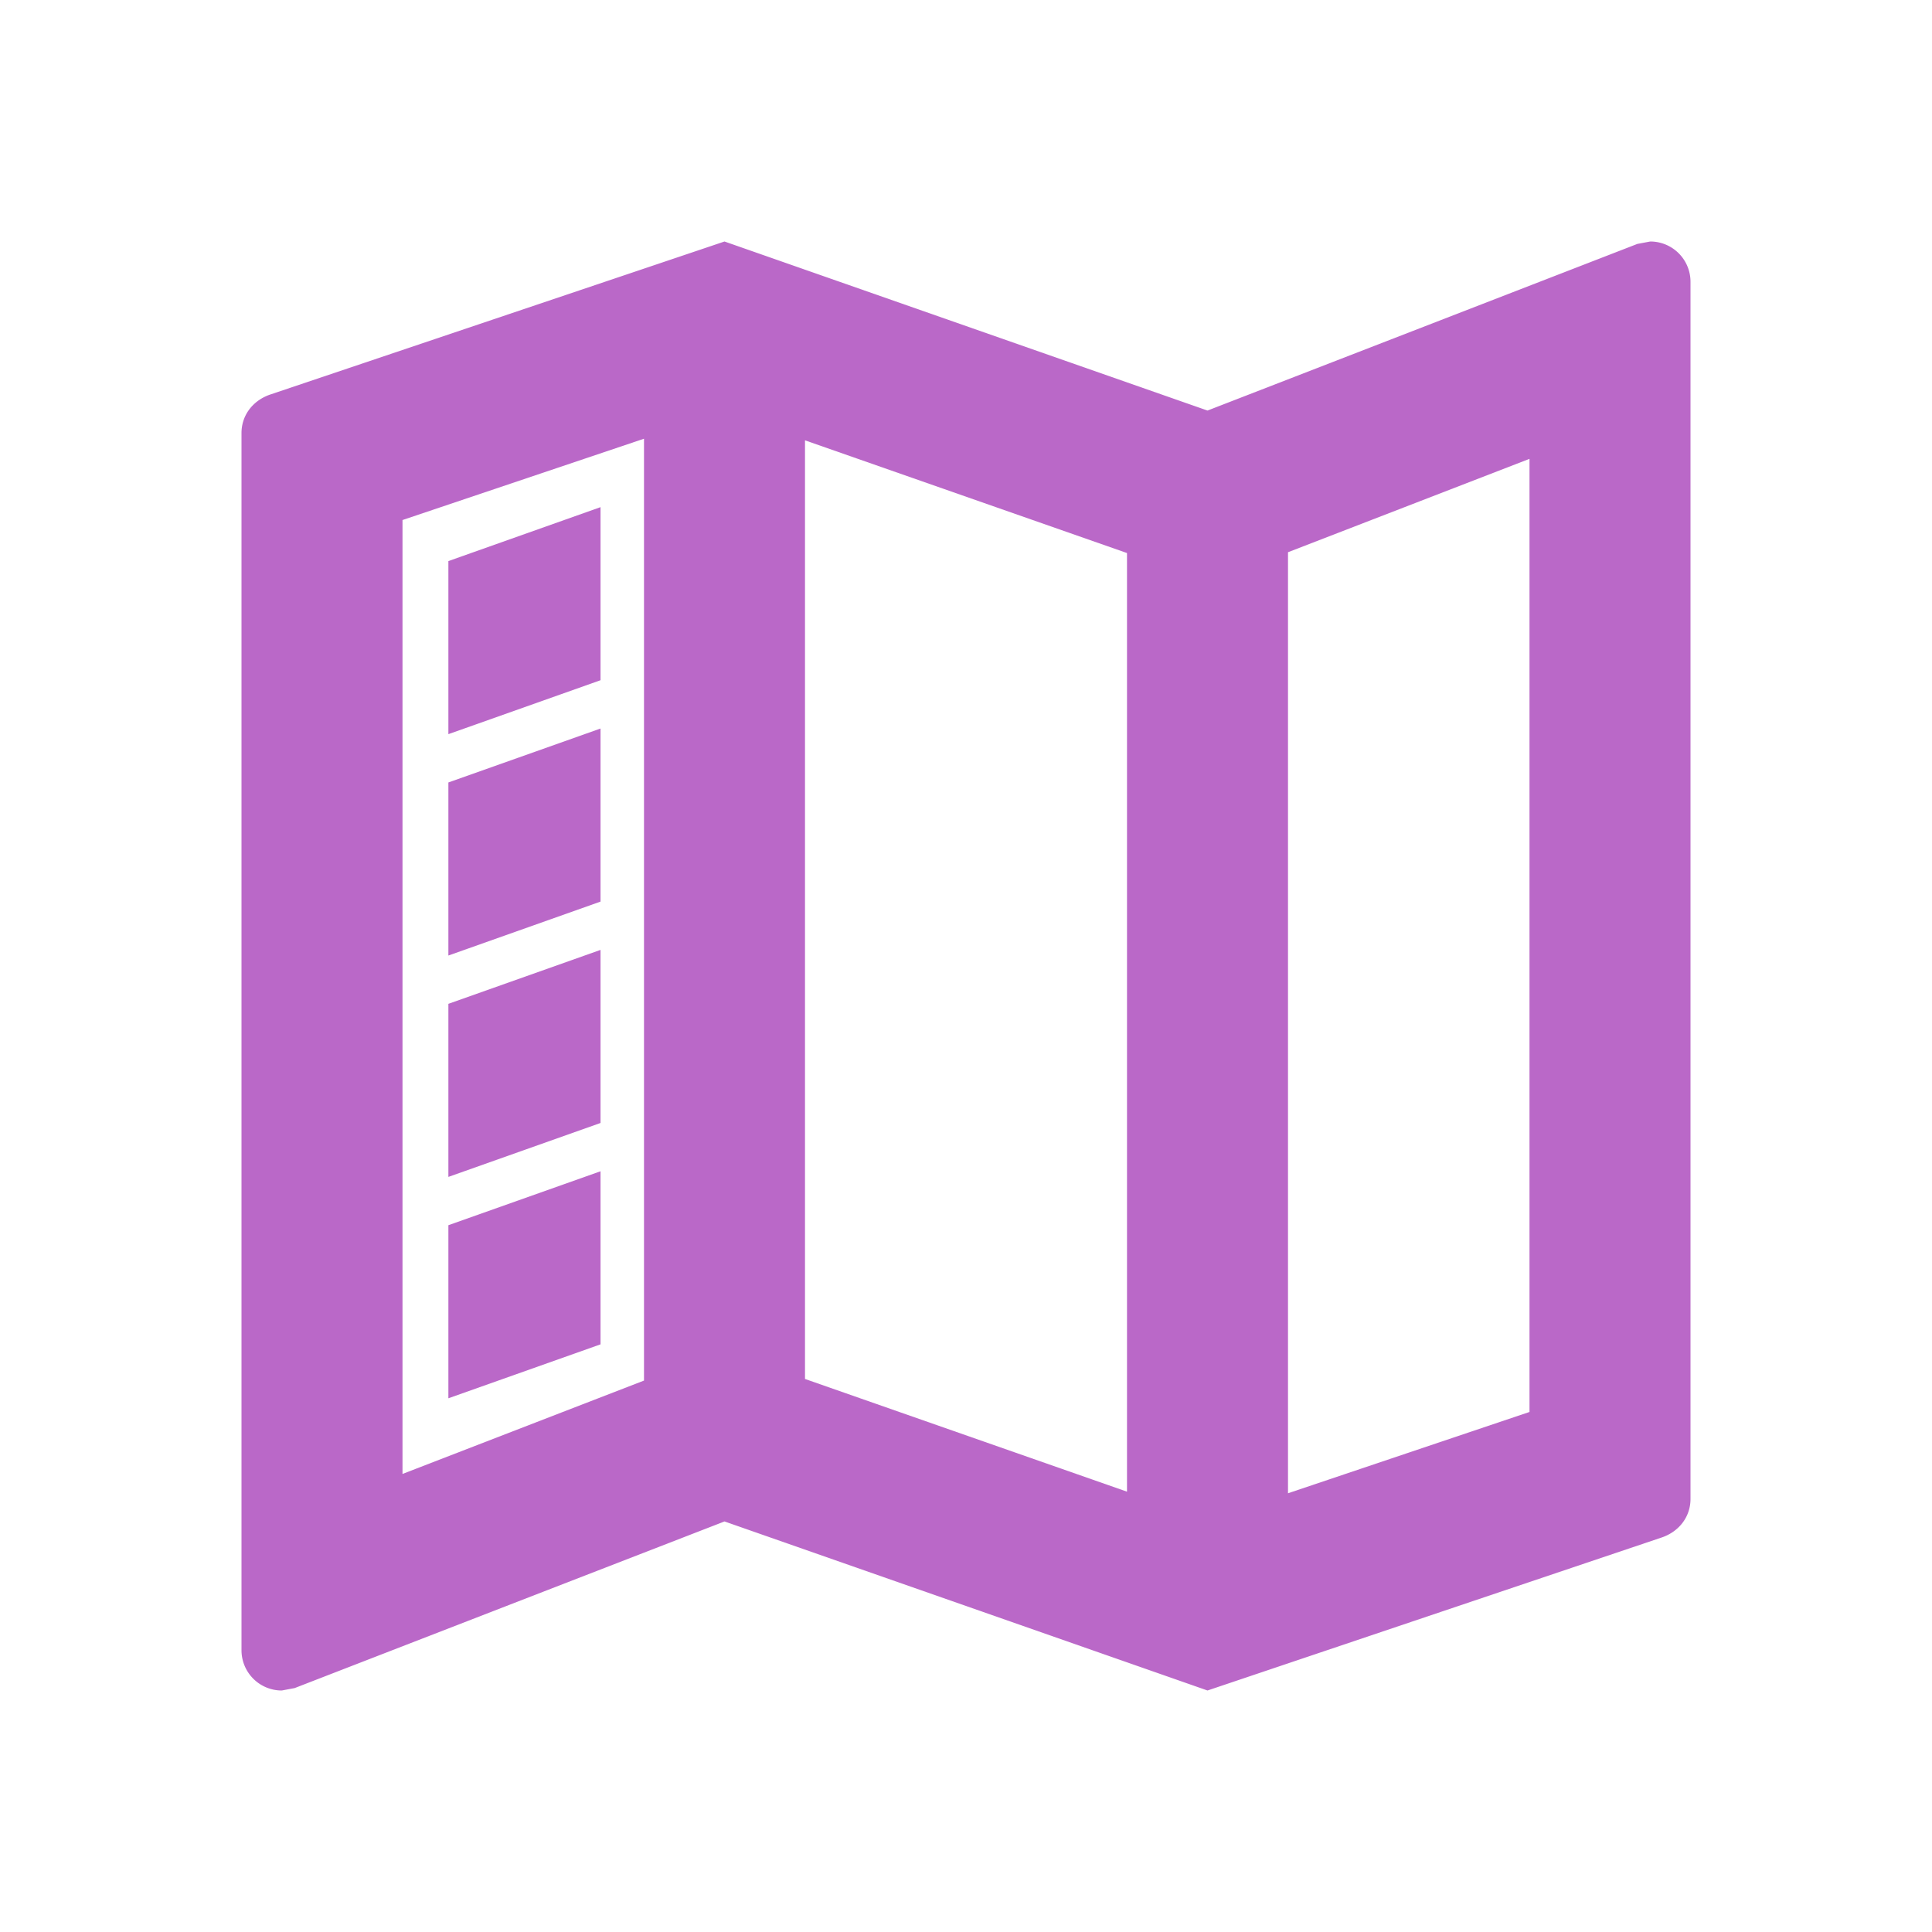 <svg xmlns="http://www.w3.org/2000/svg" width="16" height="16" data-big="true" viewBox="0 0 24 24"><path fill="#BA68C8" d="M9 3 3.36 4.9c-.21.07-.36.25-.36.48V20.5a.5.5 0 0 0 .5.5l.16-.03L9 18.9l6 2.1 5.64-1.9c.21-.07.36-.25.36-.48V3.5a.5.5 0 0 0-.5-.5l-.16.03L15 5.1zM8 5.45v11.7l-3 1.16V6.46zm2 .02 4 1.4v11.66l-4-1.4zm9 .23v11.84l-3 1.01V6.86zm-11.54.6-1.89.67v2.15l1.89-.67zm0 2.75-1.89.67v2.15l1.89-.67zm0 2.75-1.89.67v2.15l1.89-.67zm0 2.75-1.89.67v2.15l1.89-.67z"/></svg>